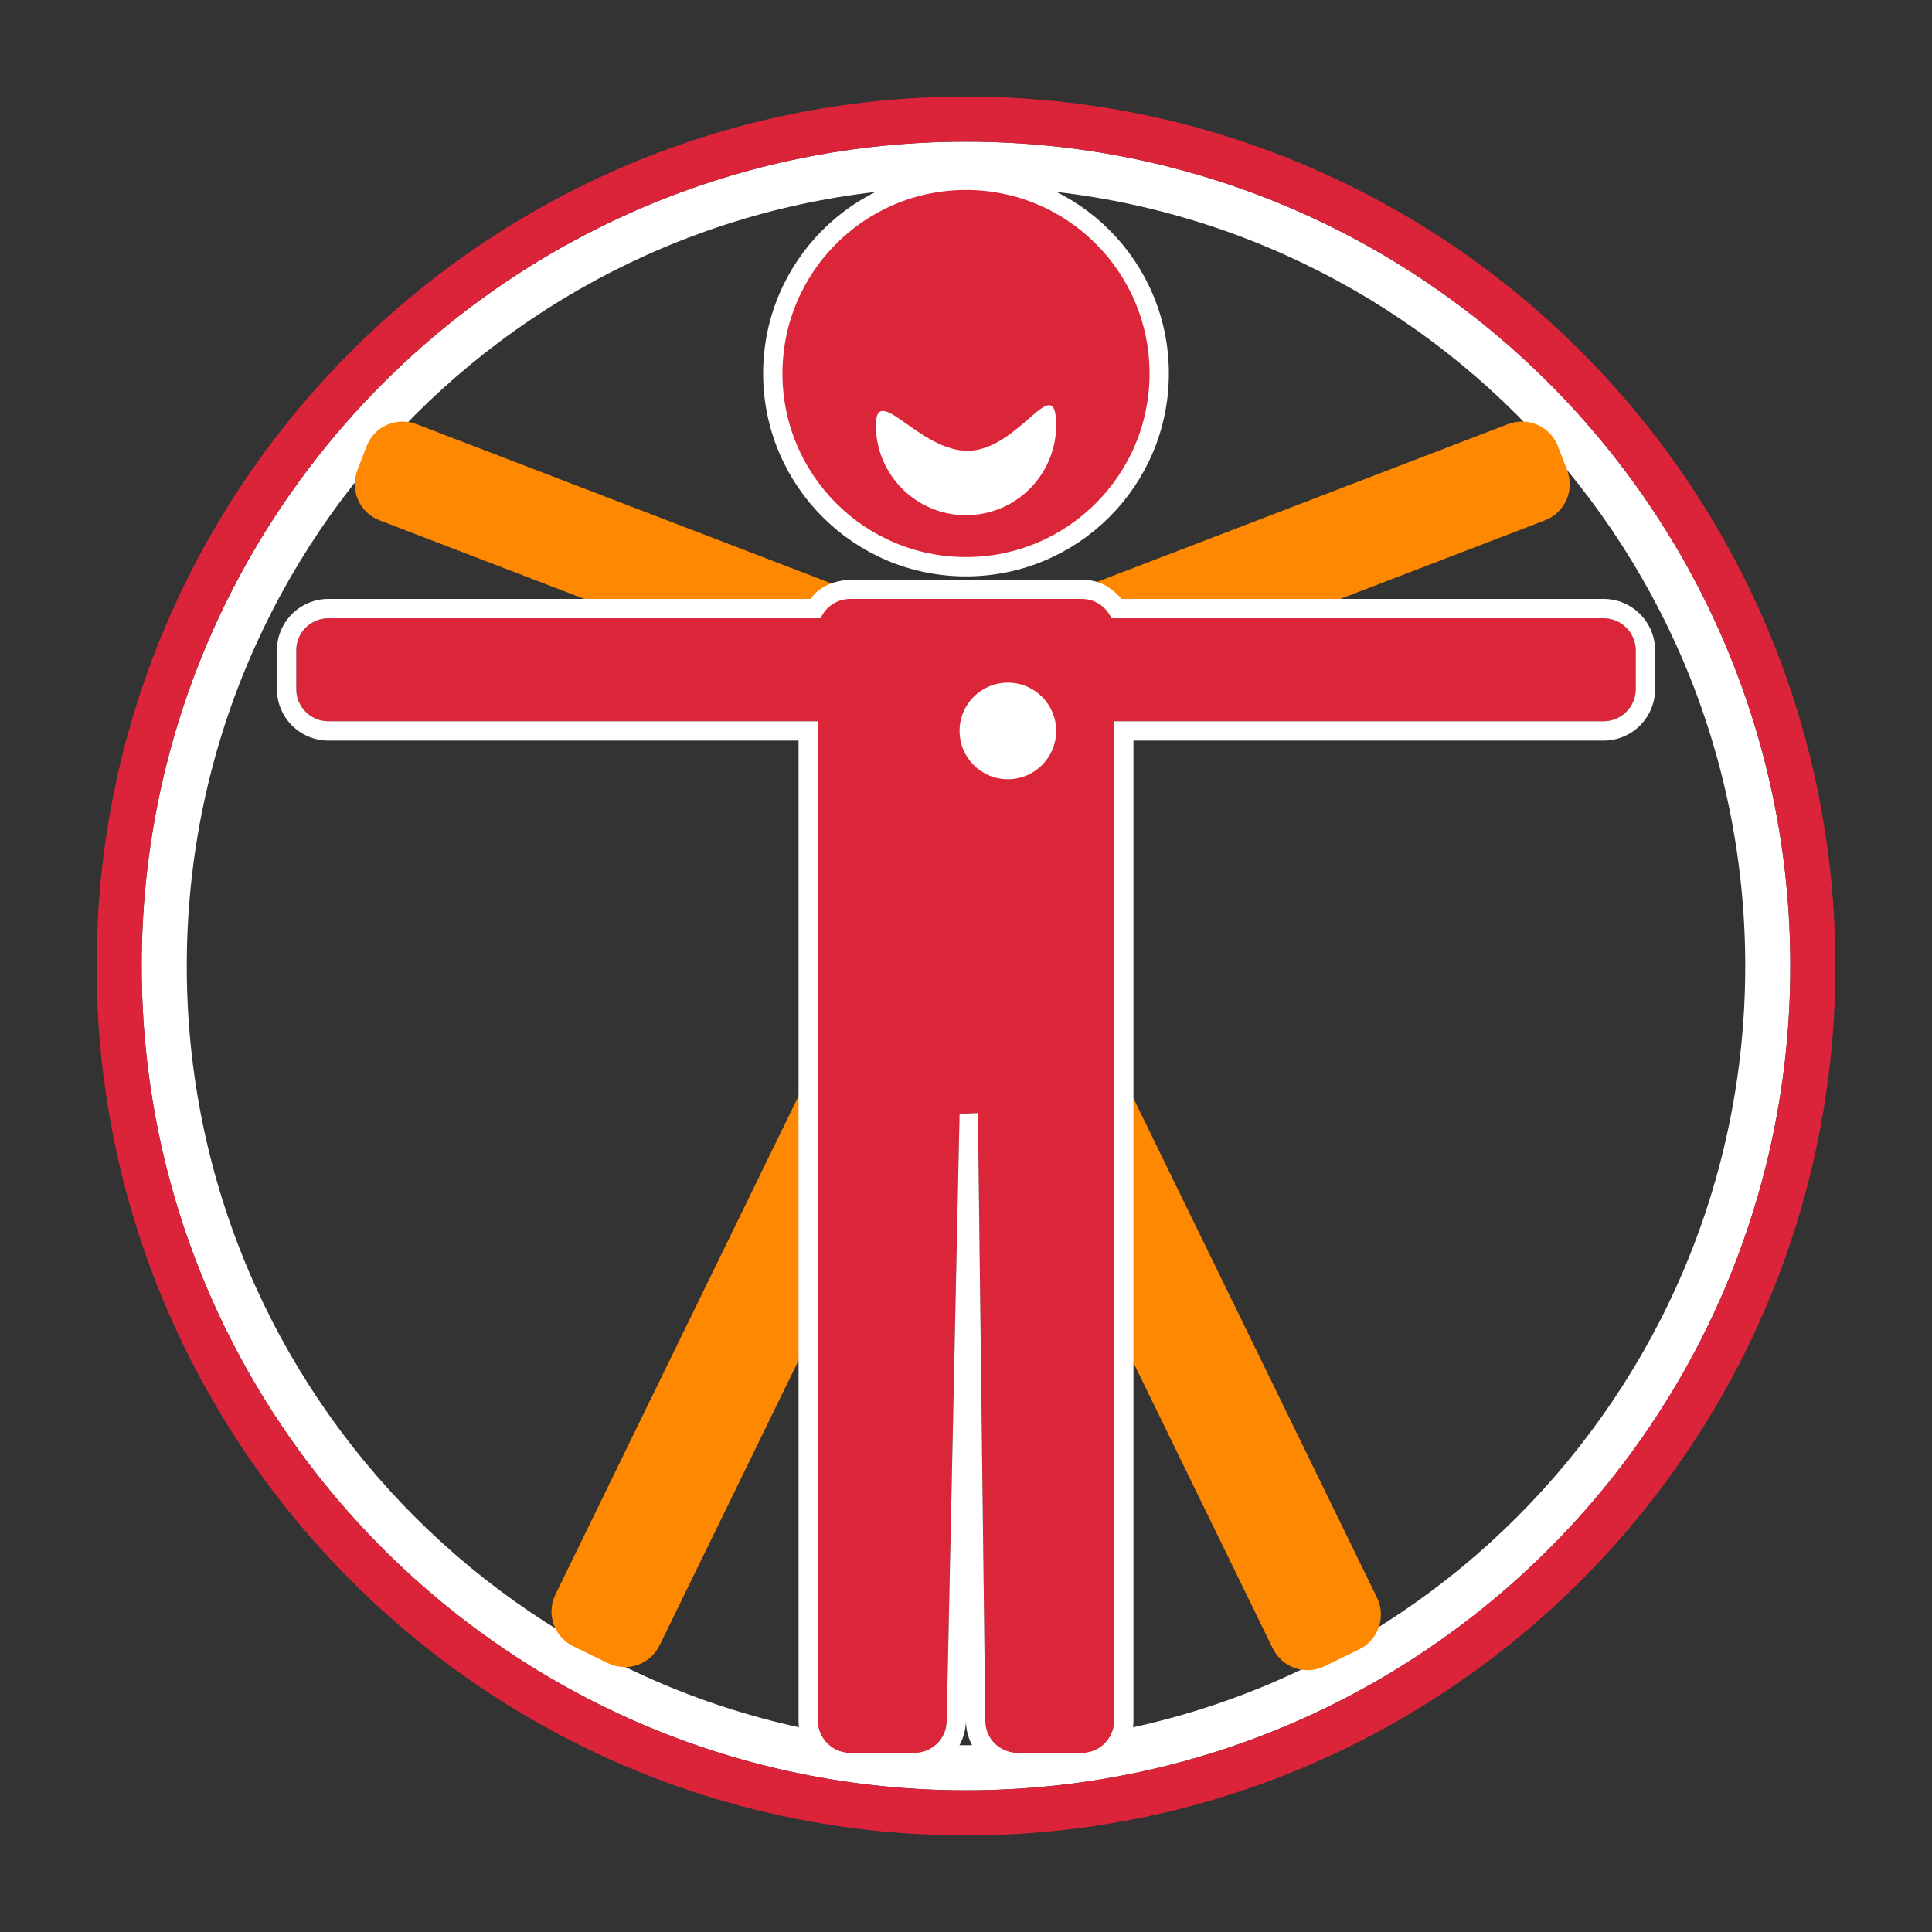 <?xml version="1.0" encoding="UTF-8" standalone="no"?>
<!DOCTYPE svg PUBLIC "-//W3C//DTD SVG 1.1//EN" "http://www.w3.org/Graphics/SVG/1.1/DTD/svg11.dtd">
<svg width="100%" height="100%" viewBox="0 0 300 300" version="1.1" xmlns="http://www.w3.org/2000/svg" xmlns:xlink="http://www.w3.org/1999/xlink" xml:space="preserve" xmlns:serif="http://www.serif.com/" style="fill-rule:evenodd;clip-rule:evenodd;">
    <rect x="0" y="0" width="300" height="300" fill="#333333" stroke="none"/>
    <g>
        <g id="frame">
            <g id="Oval-1">
                <path id="path-1" d="M150,22C220.692,22 278,79.308 278,150C278,220.692 220.692,278 150,278C79.308,278 22,220.692 22,150C22,79.308 79.308,22 150,22ZM150,29C83.174,29 29,83.174 29,150C29,216.826 83.174,271 150,271C216.826,271 271,216.826 271,150C271,83.174 216.826,29 150,29Z" style="fill:white;fill-rule:nonzero;"/>
                <path id="path-11" serif:id="path-1" d="M150,15C224.558,15 285,75.442 285,150C285,224.558 224.558,285 150,285C75.442,285 15,224.558 15,150C15,75.442 75.442,15 150,15ZM150,22C79.308,22 22,79.308 22,150C22,220.692 79.308,278 150,278C220.692,278 278,220.692 278,150C278,79.308 220.692,22 150,22Z" style="fill:rgb(219,36,57);fill-rule:nonzero;"/>
            </g>
        </g>
        <g>
            <g id="Rectangle-6">
                <path d="M150.505,99.045L234.528,66.792C237.106,65.802 239.998,67.09 240.987,69.668L242.421,73.402C243.41,75.98 242.123,78.872 239.545,79.862L155.522,112.115C152.944,113.105 150.052,111.817 149.063,109.239L147.629,105.505C146.64,102.927 147.927,100.035 150.505,99.045Z" style="fill:rgb(254,136,0);fill-rule:nonzero;"/>
                <path d="M150.505,99.045L234.528,66.792C237.106,65.802 239.998,67.09 240.987,69.668L242.421,73.402C243.41,75.98 242.123,78.872 239.545,79.862L155.522,112.115C152.944,113.105 150.052,111.817 149.063,109.239L147.629,105.505C146.64,102.927 147.927,100.035 150.505,99.045Z" style="fill-opacity:0;fill-rule:nonzero;stroke:rgb(254,136,0);stroke-width:2px;"/>
            </g>
            <g id="Rectangle-6-Copy-2">
                <path d="M148.332,99.045L64.31,66.792C61.732,65.802 58.84,67.09 57.85,69.668L56.417,73.402C55.427,75.98 56.715,78.872 59.293,79.862L143.315,112.115C145.893,113.105 148.785,111.817 149.775,109.239L151.208,105.505C152.198,102.927 150.91,100.035 148.332,99.045Z" style="fill:rgb(254,136,0);fill-rule:nonzero;"/>
                <path d="M148.332,99.045L64.31,66.792C61.732,65.802 58.84,67.09 57.85,69.668L56.417,73.402C55.427,75.98 56.715,78.872 59.293,79.862L143.315,112.115C145.893,113.105 148.785,111.817 149.775,109.239L151.208,105.505C152.198,102.927 150.91,100.035 148.332,99.045Z" style="fill-opacity:0;fill-rule:nonzero;stroke:rgb(254,136,0);stroke-width:2px;"/>
            </g>
            <g id="Rectangle-6-Copy">
                <path d="M87.14,248.042L133.529,152.932C134.739,150.45 137.733,149.42 140.214,150.63L145.607,153.26C148.089,154.471 149.12,157.464 147.909,159.946L101.521,255.056C100.311,257.538 97.317,258.569 94.835,257.358L89.443,254.728C86.961,253.518 85.93,250.524 87.14,248.042Z" style="fill:rgb(254,136,0);fill-rule:nonzero;"/>
                <path d="M87.14,248.042L133.529,152.932C134.739,150.45 137.733,149.42 140.214,150.63L145.607,153.26C148.089,154.471 149.12,157.464 147.909,159.946L101.521,255.056C100.311,257.538 97.317,258.569 94.835,257.358L89.443,254.728C86.961,253.518 85.93,250.524 87.14,248.042Z" style="fill-opacity:0;fill-rule:nonzero;stroke:rgb(254,136,0);stroke-width:2px;"/>
            </g>
            <g id="Rectangle-6-Copy-3">
                <path d="M212.922,248.524L166.573,153.494C165.362,151.012 162.369,149.981 159.887,151.192L154.494,153.822C152.012,155.033 150.981,158.026 152.192,160.508L198.541,255.538C199.752,258.02 202.745,259.051 205.227,257.84L210.62,255.21C213.102,253.999 214.132,251.006 212.922,248.524Z" style="fill:rgb(254,136,0);fill-rule:nonzero;"/>
                <path d="M212.922,248.524L166.573,153.494C165.362,151.012 162.369,149.981 159.887,151.192L154.494,153.822C152.012,155.033 150.981,158.026 152.192,160.508L198.541,255.538C199.752,258.02 202.745,259.051 205.227,257.84L210.62,255.21C213.102,253.999 214.132,251.006 212.922,248.524Z" style="fill-opacity:0;fill-rule:nonzero;stroke:rgb(254,136,0);stroke-width:2px;"/>
            </g>
        </g>
        <g id="Man">
            <g>
                <path id="Rectangle-4" d="M127,112L127,267.197C127,269.958 129.236,272.199 131.995,272.199L142.005,272.199C144.764,272.199 147,269.96 147,267.197L149,172.959L151.849,172.836L153,267.197C153,269.958 155.236,272.199 157.995,272.199L168.005,272.199C170.764,272.199 173,269.96 173,267.197L173,112L249,112C251.77,112 254,109.763 254,107.003L254,100.997C254,98.242 251.761,96 249,96L172.582,96C171.81,94.235 170.049,93 168.001,93L131.999,93C129.947,93 128.188,94.234 127.417,96L51,96C48.23,96 46,98.237 46,100.997L46,107.003C46,109.758 48.239,112 51,112L127,112Z" style="fill:rgb(219,38,57);fill-rule:nonzero;"/>
                <path d="M168.001,90C170.575,90.041 172.507,91.071 174.139,93L249,93C253.417,93 257,96.583 257,100.997L257,107.003C257,111.422 253.424,115 249,115L176,115L176,267.197C176,271.616 172.422,275.199 168.005,275.199L157.995,275.199C153.579,275.199 150,271.614 150,267.233L150,267.199C149.822,271.873 146.459,274.75 142.005,275.199L131.995,275.199C127.579,275.199 124,271.614 124,267.197L124,115L51,115C46.583,115 43,111.417 43,107.003L43,100.997C43,96.578 46.576,93 51,93L125.858,93C127.311,90.96 129.599,90.177 131.999,90L168.001,90ZM168.001,93L131.999,93C129.947,93 128.188,94.234 127.417,96L51,96C48.23,96 46,98.237 46,100.997L46,107.003C46,109.758 48.239,112 51,112L127,112L127,267.197C127,269.958 129.236,272.199 131.995,272.199L142.005,272.199C144.764,272.199 147,269.96 147,267.197L149,172.959L151.849,172.836L153,267.197C153,269.958 155.236,272.199 157.995,272.199L168.005,272.199C170.764,272.199 173,269.96 173,267.197L173,112L249,112C251.77,112 254,109.763 254,107.003L254,100.997C254,98.242 251.761,96 249,96L172.582,96C171.81,94.235 170.049,93 168.001,93Z" style="fill:white;fill-rule:nonzero;"/>
            </g>
            <g id="Oval-2">
                <path d="M180,58C180,74.569 166.569,88 150,88C133.431,88 120,74.569 120,58C120,41.431 133.431,28 150,28C166.569,28 180,41.431 180,58Z" style="fill:rgb(219,38,57);fill-rule:nonzero;"/>
                <path d="M180,58C180,74.569 166.569,88 150,88C133.431,88 120,74.569 120,58C120,41.431 133.431,28 150,28C166.569,28 180,41.431 180,58Z" style="fill-opacity:0;fill-rule:nonzero;stroke:white;stroke-width:3px;"/>
            </g>
        </g>
        <path id="Oval-3" d="M163.991,65.511C163.722,57.784 158.216,69.73 150.489,70C142.761,70.27 135.739,58.761 136.009,66.489C136.278,74.216 142.761,80.261 150.489,79.991C158.216,79.722 164.261,73.239 163.991,65.511Z" style="fill:white;fill-rule:nonzero;"/>
        <path id="Oval-31" serif:id="Oval-3" d="M164,113.5C164,117.642 160.642,121 156.5,121C152.358,121 149,117.642 149,113.5C149,109.358 152.358,106 156.5,106C160.642,106 164,109.358 164,113.5Z" style="fill:white;fill-rule:nonzero;"/>
    </g>
</svg>
